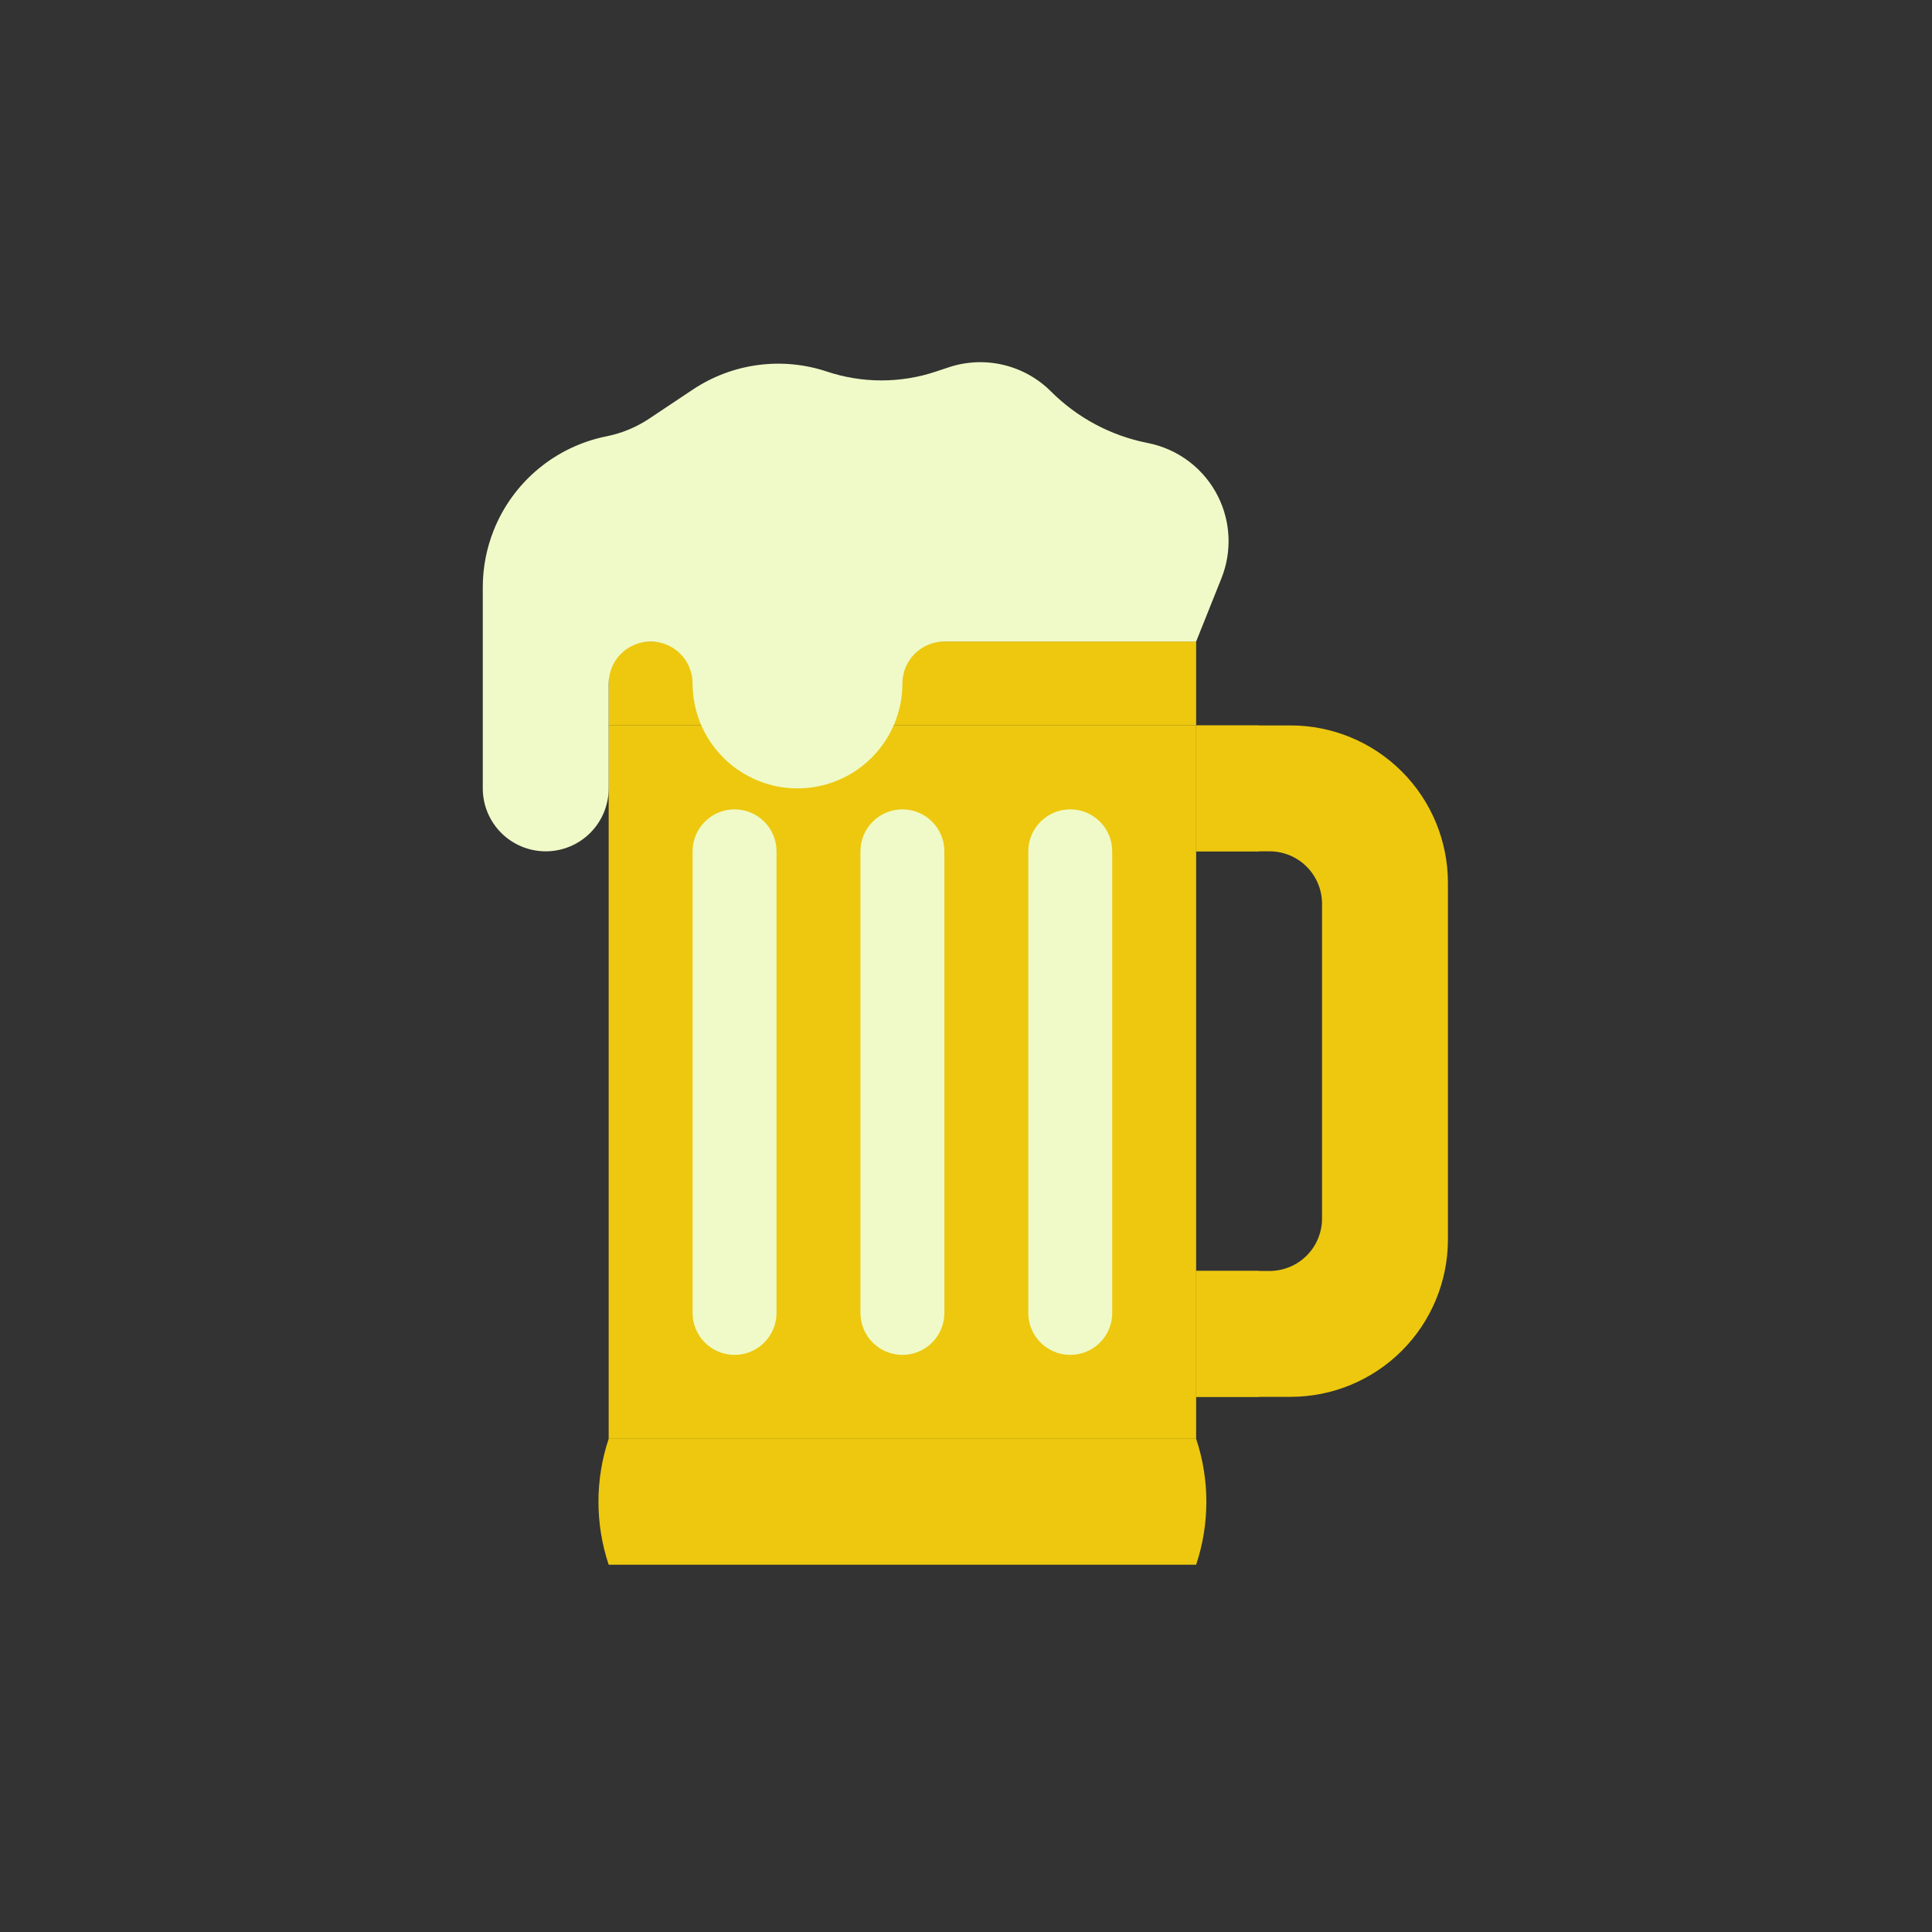<?xml version="1.0" encoding="UTF-8" standalone="no"?>
<!-- Generator: Adobe Illustrator 18.0.0, SVG Export Plug-In . SVG Version: 6.00 Build 0)  -->

<svg
   version="1.1"
   id="Capa_1"
   x="0px"
   y="0px"
   viewBox="0 0 400 400"
   xml:space="preserve"
   sodipodi:docname="drink.svg"
   width="400"
   height="400"
   inkscape:version="1.1.2 (b8e25be833, 2022-02-05)"
   xmlns:inkscape="http://www.inkscape.org/namespaces/inkscape"
   xmlns:sodipodi="http://sodipodi.sourceforge.net/DTD/sodipodi-0.dtd"
   xmlns="http://www.w3.org/2000/svg"
   xmlns:svg="http://www.w3.org/2000/svg"><rect x="0" y="0" width="400" height="400" fill="#333333" stroke="none"/><defs
   id="defs16658"><inkscape:path-effect
     effect="fill_between_many"
     method="originald"
     linkedpaths="#path17390,0,1"
     id="path-effect21193" /></defs><sodipodi:namedview
   id="namedview16656"
   pagecolor="#ffffff"
   bordercolor="#999999"
   borderopacity="1"
   inkscape:pageshadow="0"
   inkscape:pageopacity="0"
   inkscape:pagecheckerboard="0"
   showgrid="false"
   inkscape:zoom="0.56568543"
   inkscape:cx="144.07301"
   inkscape:cy="166.17009"
   inkscape:window-width="1366"
   inkscape:window-height="705"
   inkscape:window-x="-8"
   inkscape:window-y="-8"
   inkscape:window-maximized="1"
   inkscape:current-layer="Capa_1"
   inkscape:object-paths="true"
   inkscape:snap-intersection-paths="true"
   inkscape:snap-smooth-nodes="true"
   inkscape:snap-midpoints="true" />

<g
   id="g16625">
</g>
<g
   id="g16627">
</g>
<g
   id="g16629">
</g>
<g
   id="g16631">
</g>
<g
   id="g16633">
</g>
<g
   id="g16635">
</g>
<g
   id="g16637">
</g>
<g
   id="g16639">
</g>
<g
   id="g16641">
</g>
<g
   id="g16643">
</g>
<g
   id="g16645">
</g>
<g
   id="g16647">
</g>
<g
   id="g16649">
</g>
<g
   id="g16651">
</g>
<g
   id="g16653">
</g>
<style
   type="text/css"
   id="style17388">
	.st0{fill:#80B38F;}
</style><g
   style="fill:none"
   id="g25579"
   transform="matrix(0.543,0,0,0.543,47.826,58.97)"><path
     d="m 368,440 c 5.193,15.579 5.193,32.421 0,48 H 144 c -5.193,-15.579 -5.193,-32.421 0,-48 z"
     fill="#e6e5e0"
     id="path25528"
     style="fill:#edc80f;fill-opacity:1" /><path
     d="M 368,136 H 144 v 32 h 224 z"
     fill="#ffc864"
     id="path25530"
     style="fill:#edc80f;fill-opacity:1" /><path
     d="M 368,168 H 144 v 272 h 224 z"
     fill="#ecab2c"
     id="path25532"
     style="fill:#edc80f;fill-opacity:1" /><path
     d="m 272,216 c 0,-8.837 -7.163,-16 -16,-16 -8.837,0 -16,7.163 -16,16 v 176 c 0,8.837 7.163,16 16,16 8.837,0 16,-7.163 16,-16 z"
     fill="#d78e0c"
     id="path25534"
     style="fill:#f0fac8;fill-opacity:1" /><path
     d="m 208,216 c 0,-8.837 -7.163,-16 -16,-16 -8.837,0 -16,7.163 -16,16 v 176 c 0,8.837 7.163,16 16,16 8.837,0 16,-7.163 16,-16 z"
     fill="#d78e0c"
     id="path25536"
     style="fill:#f0fac8;fill-opacity:1" /><path
     d="m 336,216 c 0,-8.837 -7.163,-16 -16,-16 -8.837,0 -16,7.163 -16,16 v 176 c 0,8.837 7.163,16 16,16 8.837,0 16,-7.163 16,-16 z"
     fill="#d78e0c"
     id="path25538"
     style="fill:#f0fac8;fill-opacity:1" /><path
     d="m 368,168 h 36 c 15.913,0 31.174,6.321 42.426,17.574 C 457.679,196.826 464,212.087 464,228 v 136 c 0,15.913 -6.321,31.174 -17.574,42.426 C 435.174,417.679 419.913,424 404,424 h -36 v -48 h 28 c 5.304,0 10.391,-2.107 14.142,-5.858 C 413.893,366.391 416,361.304 416,356 V 236 c 0,-5.304 -2.107,-10.391 -5.858,-14.142 C 406.391,218.107 401.304,216 396,216 h -28 z"
     fill="#e6e5e0"
     id="path25540"
     style="fill:#edc80f;fill-opacity:1" /><path
     d="m 160,136 c 4.243,0 8.313,1.686 11.314,4.686 3,3.001 4.686,7.071 4.686,11.314 0,5.253 1.035,10.454 3.045,15.307 2.01,4.853 4.956,9.263 8.671,12.977 C 195.217,187.786 205.391,192 216,192 v 0 c 5.253,0 10.454,-1.035 15.307,-3.045 4.853,-2.01 9.263,-4.956 12.977,-8.671 3.715,-3.714 6.661,-8.124 8.671,-12.977 2.01,-4.853 3.045,-10.054 3.045,-15.307 0,-4.243 1.686,-8.313 4.686,-11.314 3.001,-3 7.071,-4.686 11.314,-4.686 h 96 l 9.64,-24.1 c 2,-5 2.918,-10.367 2.694,-15.748 -0.224,-5.381 -1.585,-10.653 -3.994,-15.47 v 0 c -2.597,-5.194 -6.346,-9.726 -10.961,-13.251 -4.615,-3.525 -9.975,-5.949 -15.669,-7.089 l -0.447,-0.089 c -13.866,-2.773 -26.601,-9.588 -36.6,-19.587 v 0 c -5.008,-5.008 -11.312,-8.523 -18.204,-10.15 -6.893,-1.627 -14.103,-1.303 -20.822,0.937 l -4.863,1.621 c -13.487,4.496 -28.067,4.496 -41.554,0 -8.476,-2.825 -17.486,-3.678 -26.342,-2.492 -8.856,1.186 -17.324,4.379 -24.758,9.335 l -16.62,11.083 c -4.95,3.3 -10.498,5.598 -16.332,6.765 v 0 c -9.57,1.914 -18.511,6.186 -26.014,12.427 -7.502,6.241 -13.33,14.256 -16.954,23.317 v 0 C 97.427,100.439 96.001,107.835 96,115.3 V 192 c 0,6.365 2.529,12.47 7.029,16.971 4.501,4.501 10.606,7.029 16.971,7.029 6.365,0 12.47,-2.528 16.971,-7.029 C 141.471,204.47 144,198.365 144,192 v -40 c 0,-4.243 1.686,-8.313 4.686,-11.314 3.001,-3 7.071,-4.686 11.314,-4.686 z"
     fill="#ecebe6"
     id="path25542"
     style="fill:#f0fac8;fill-opacity:1" /><path
     d="m 392,168 h -24 v 48 h 24 z"
     fill="#aeadaa"
     id="path25554"
     style="fill:#edc80f;fill-opacity:1" /><path
     d="m 392,376 h -24 v 48 h 24 z"
     fill="#aeadaa"
     id="path25556"
     style="fill:#edc80f;fill-opacity:1" /></g></svg>
